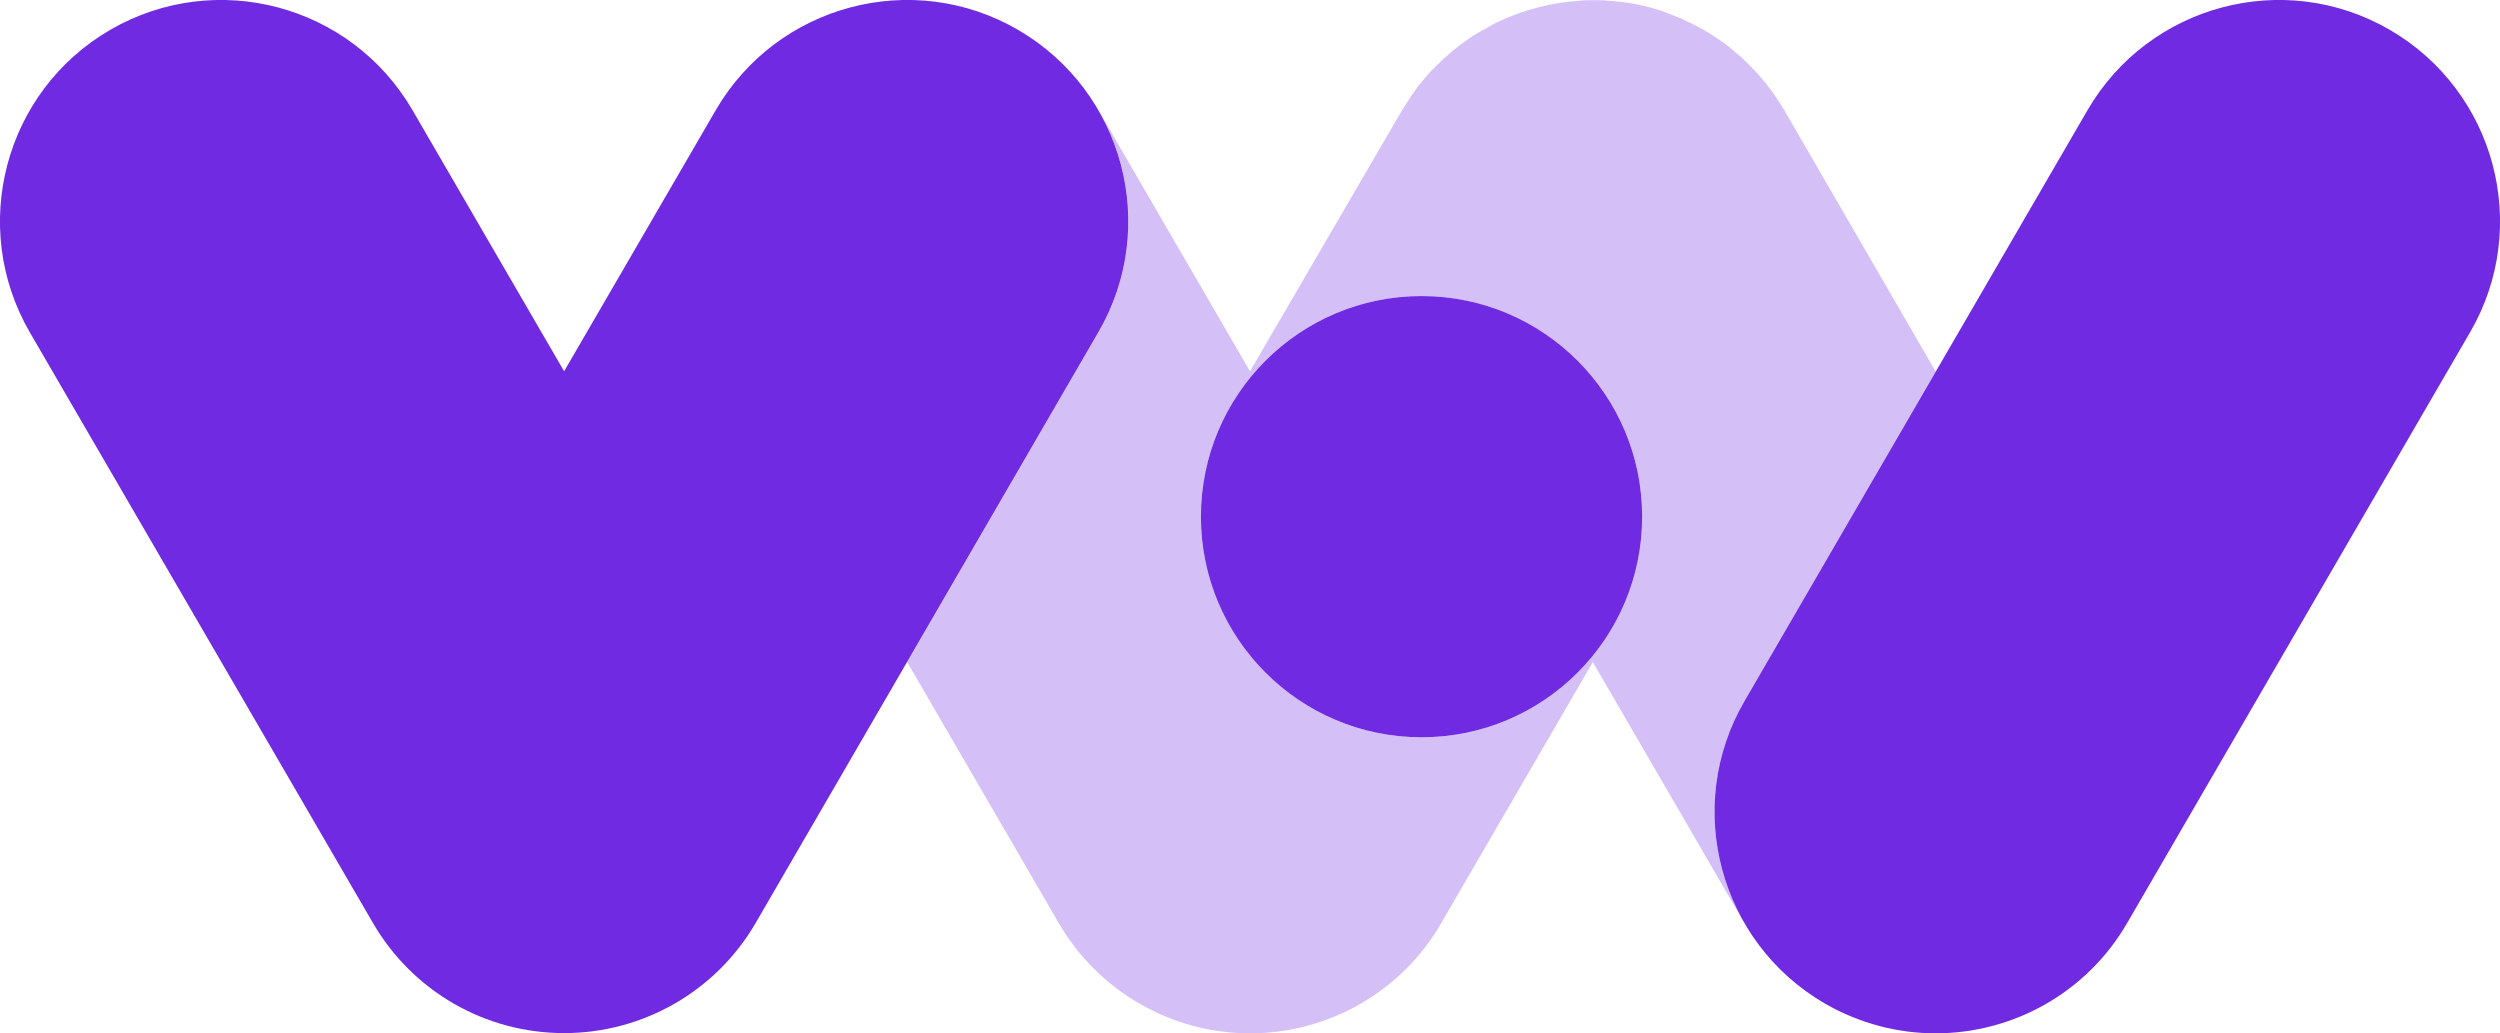 <?xml version="1.0" encoding="utf-8"?>
<!-- Generator: Adobe Illustrator 28.0.0, SVG Export Plug-In . SVG Version: 6.00 Build 0)  -->
<svg version="1.1" id="Layer_1" xmlns="http://www.w3.org/2000/svg" xmlns:xlink="http://www.w3.org/1999/xlink" x="0px" y="0px"
	 viewBox="0 0 1080 446.4" style="enable-background:new 0 0 1080 446.4;" xml:space="preserve">
<style type="text/css">
	.st0{fill:#D4BFF6;}
	.st1{fill:#6F2AE2;}
</style>
<g>
	<path class="st0" d="M770.6,47.3c-0.7-1.2-1.4-2.4-2.2-3.5c-0.1-0.2-0.2-0.4-0.4-0.6c-0.7-1.2-1.5-2.3-2.3-3.4
		c-0.1-0.2-0.3-0.4-0.4-0.6c-0.8-1-1.5-2-2.3-3c-0.2-0.3-0.4-0.6-0.7-0.8c-0.7-0.9-1.4-1.7-2.2-2.6c-0.3-0.4-0.7-0.8-1-1.2
		c-0.6-0.7-1.3-1.4-1.9-2c-0.5-0.5-1-1-1.5-1.5c-0.5-0.5-1-1-1.5-1.5c-0.7-0.6-1.3-1.3-2-1.9c-0.4-0.3-0.8-0.7-1.2-1
		c-0.8-0.7-1.7-1.5-2.6-2.2c-0.3-0.2-0.6-0.4-0.8-0.7c-1-0.8-2-1.6-3-2.3c-0.2-0.2-0.4-0.3-0.6-0.4c-1.1-0.8-2.2-1.6-3.4-2.3
		c-0.2-0.1-0.4-0.2-0.6-0.4c-1.2-0.8-2.3-1.5-3.5-2.2c-0.1-0.1-0.2-0.1-0.3-0.2c-0.1-0.1-0.3-0.2-0.4-0.2c-1.1-0.6-2.2-1.2-3.3-1.8
		c-0.4-0.2-0.8-0.4-1.3-0.6c-0.9-0.5-1.8-0.9-2.7-1.3c-0.6-0.3-1.3-0.6-1.9-0.9c-0.7-0.3-1.3-0.6-2-0.8c-0.9-0.4-1.8-0.7-2.6-1.1
		c-0.4-0.2-0.8-0.3-1.3-0.5c-1.1-0.4-2.2-0.8-3.3-1.2c-0.2-0.1-0.4-0.1-0.6-0.2c-1.3-0.4-2.7-0.8-4-1.2c0,0,0,0-0.1,0
		c-4.4-1.2-8.9-2-13.4-2.5c-0.1,0-0.2,0-0.3,0c-1.4-0.1-2.7-0.3-4.1-0.4c-0.4,0-0.8,0-1.2-0.1c-1.1-0.1-2.1-0.1-3.2-0.1
		c-0.8,0-1.6,0-2.4,0c-0.7,0-1.3,0-2,0c-1.2,0-2.4,0.1-3.6,0.2c-0.3,0-0.6,0-0.8,0.1c-7.4,0.5-14.8,1.9-22.1,4.2
		c-0.1,0-0.3,0.1-0.4,0.1c-1.2,0.4-2.3,0.8-3.5,1.2c-0.4,0.1-0.8,0.3-1.1,0.4c-0.9,0.4-1.8,0.7-2.8,1.1c-0.6,0.3-1.3,0.5-1.9,0.8
		c-0.7,0.3-1.3,0.6-2,0.9c-0.9,0.4-1.8,0.8-2.6,1.3c-0.4,0.2-0.9,0.4-1.3,0.7c-1.1,0.6-2.2,1.2-3.2,1.8c-0.1,0.1-0.3,0.2-0.4,0.2
		c-0.1,0.1-0.2,0.1-0.4,0.2c-1.2,0.7-2.3,1.4-3.5,2.1c-0.2,0.1-0.4,0.2-0.6,0.4c-1.1,0.7-2.2,1.5-3.3,2.3c-0.2,0.2-0.4,0.3-0.7,0.5
		c-1,0.7-2,1.5-3,2.3c-0.3,0.2-0.6,0.5-0.9,0.7c-0.8,0.7-1.7,1.4-2.5,2.2c-0.4,0.3-0.8,0.7-1.2,1c-0.7,0.6-1.3,1.2-2,1.9
		c-0.5,0.5-1.1,1-1.6,1.5c-0.5,0.5-1,1-1.5,1.5c-0.7,0.7-1.3,1.3-1.9,2c-0.3,0.4-0.7,0.8-1,1.2c-0.7,0.8-1.5,1.7-2.2,2.6
		c-0.2,0.3-0.4,0.5-0.7,0.8c-0.8,1-1.6,2-2.3,3.1c-0.1,0.2-0.3,0.4-0.4,0.6c-0.8,1.1-1.6,2.2-2.3,3.4c-0.1,0.2-0.2,0.4-0.4,0.6
		c-0.7,1.2-1.5,2.3-2.2,3.5c-0.1,0.1-0.1,0.2-0.2,0.3L540,160.4L475.2,48.8c16,28.5,16.9,64.5-0.7,94.8L391.9,286l65.5,112.8
		c17.1,29.4,48.6,47.6,82.6,47.6s65.6-18.1,82.6-47.6l65.5-112.8l64.8,111.6c-15.9-28.5-16.8-64.4,0.7-94.7l82.6-142.4L770.8,47.6
		C770.7,47.5,770.7,47.4,770.6,47.3z M614.1,318.5c-52.6,0-95.3-42.7-95.3-95.3c0-52.6,42.7-95.3,95.3-95.3
		c52.6,0,95.3,42.7,95.3,95.3C709.3,275.8,666.7,318.5,614.1,318.5z"/>
	<path class="st1" d="M243.7,446.3c-34.1,0-65.5-18.1-82.6-47.6L12.9,143.6C-13.6,97.9,2,39.4,47.6,12.9
		C93.3-13.6,151.7,2,178.2,47.6l65.5,112.8l65.5-112.8c26.5-45.6,85-61.2,130.6-34.7c45.6,26.5,61.2,85,34.7,130.6L326.4,398.8
		C309.3,428.2,277.8,446.3,243.7,446.3z"/>
	<path class="st1" d="M836.2,446.4c-16.3,0-32.8-4.2-47.9-12.9c-45.6-26.5-61.2-85-34.7-130.6L901.8,47.6
		c26.5-45.6,85-61.2,130.6-34.7c45.6,26.5,61.2,85,34.7,130.6L918.9,398.8C901.2,429.3,869.1,446.4,836.2,446.4z"/>
	<circle class="st1" cx="614.1" cy="223.2" r="95.3"/>
</g>
</svg>
